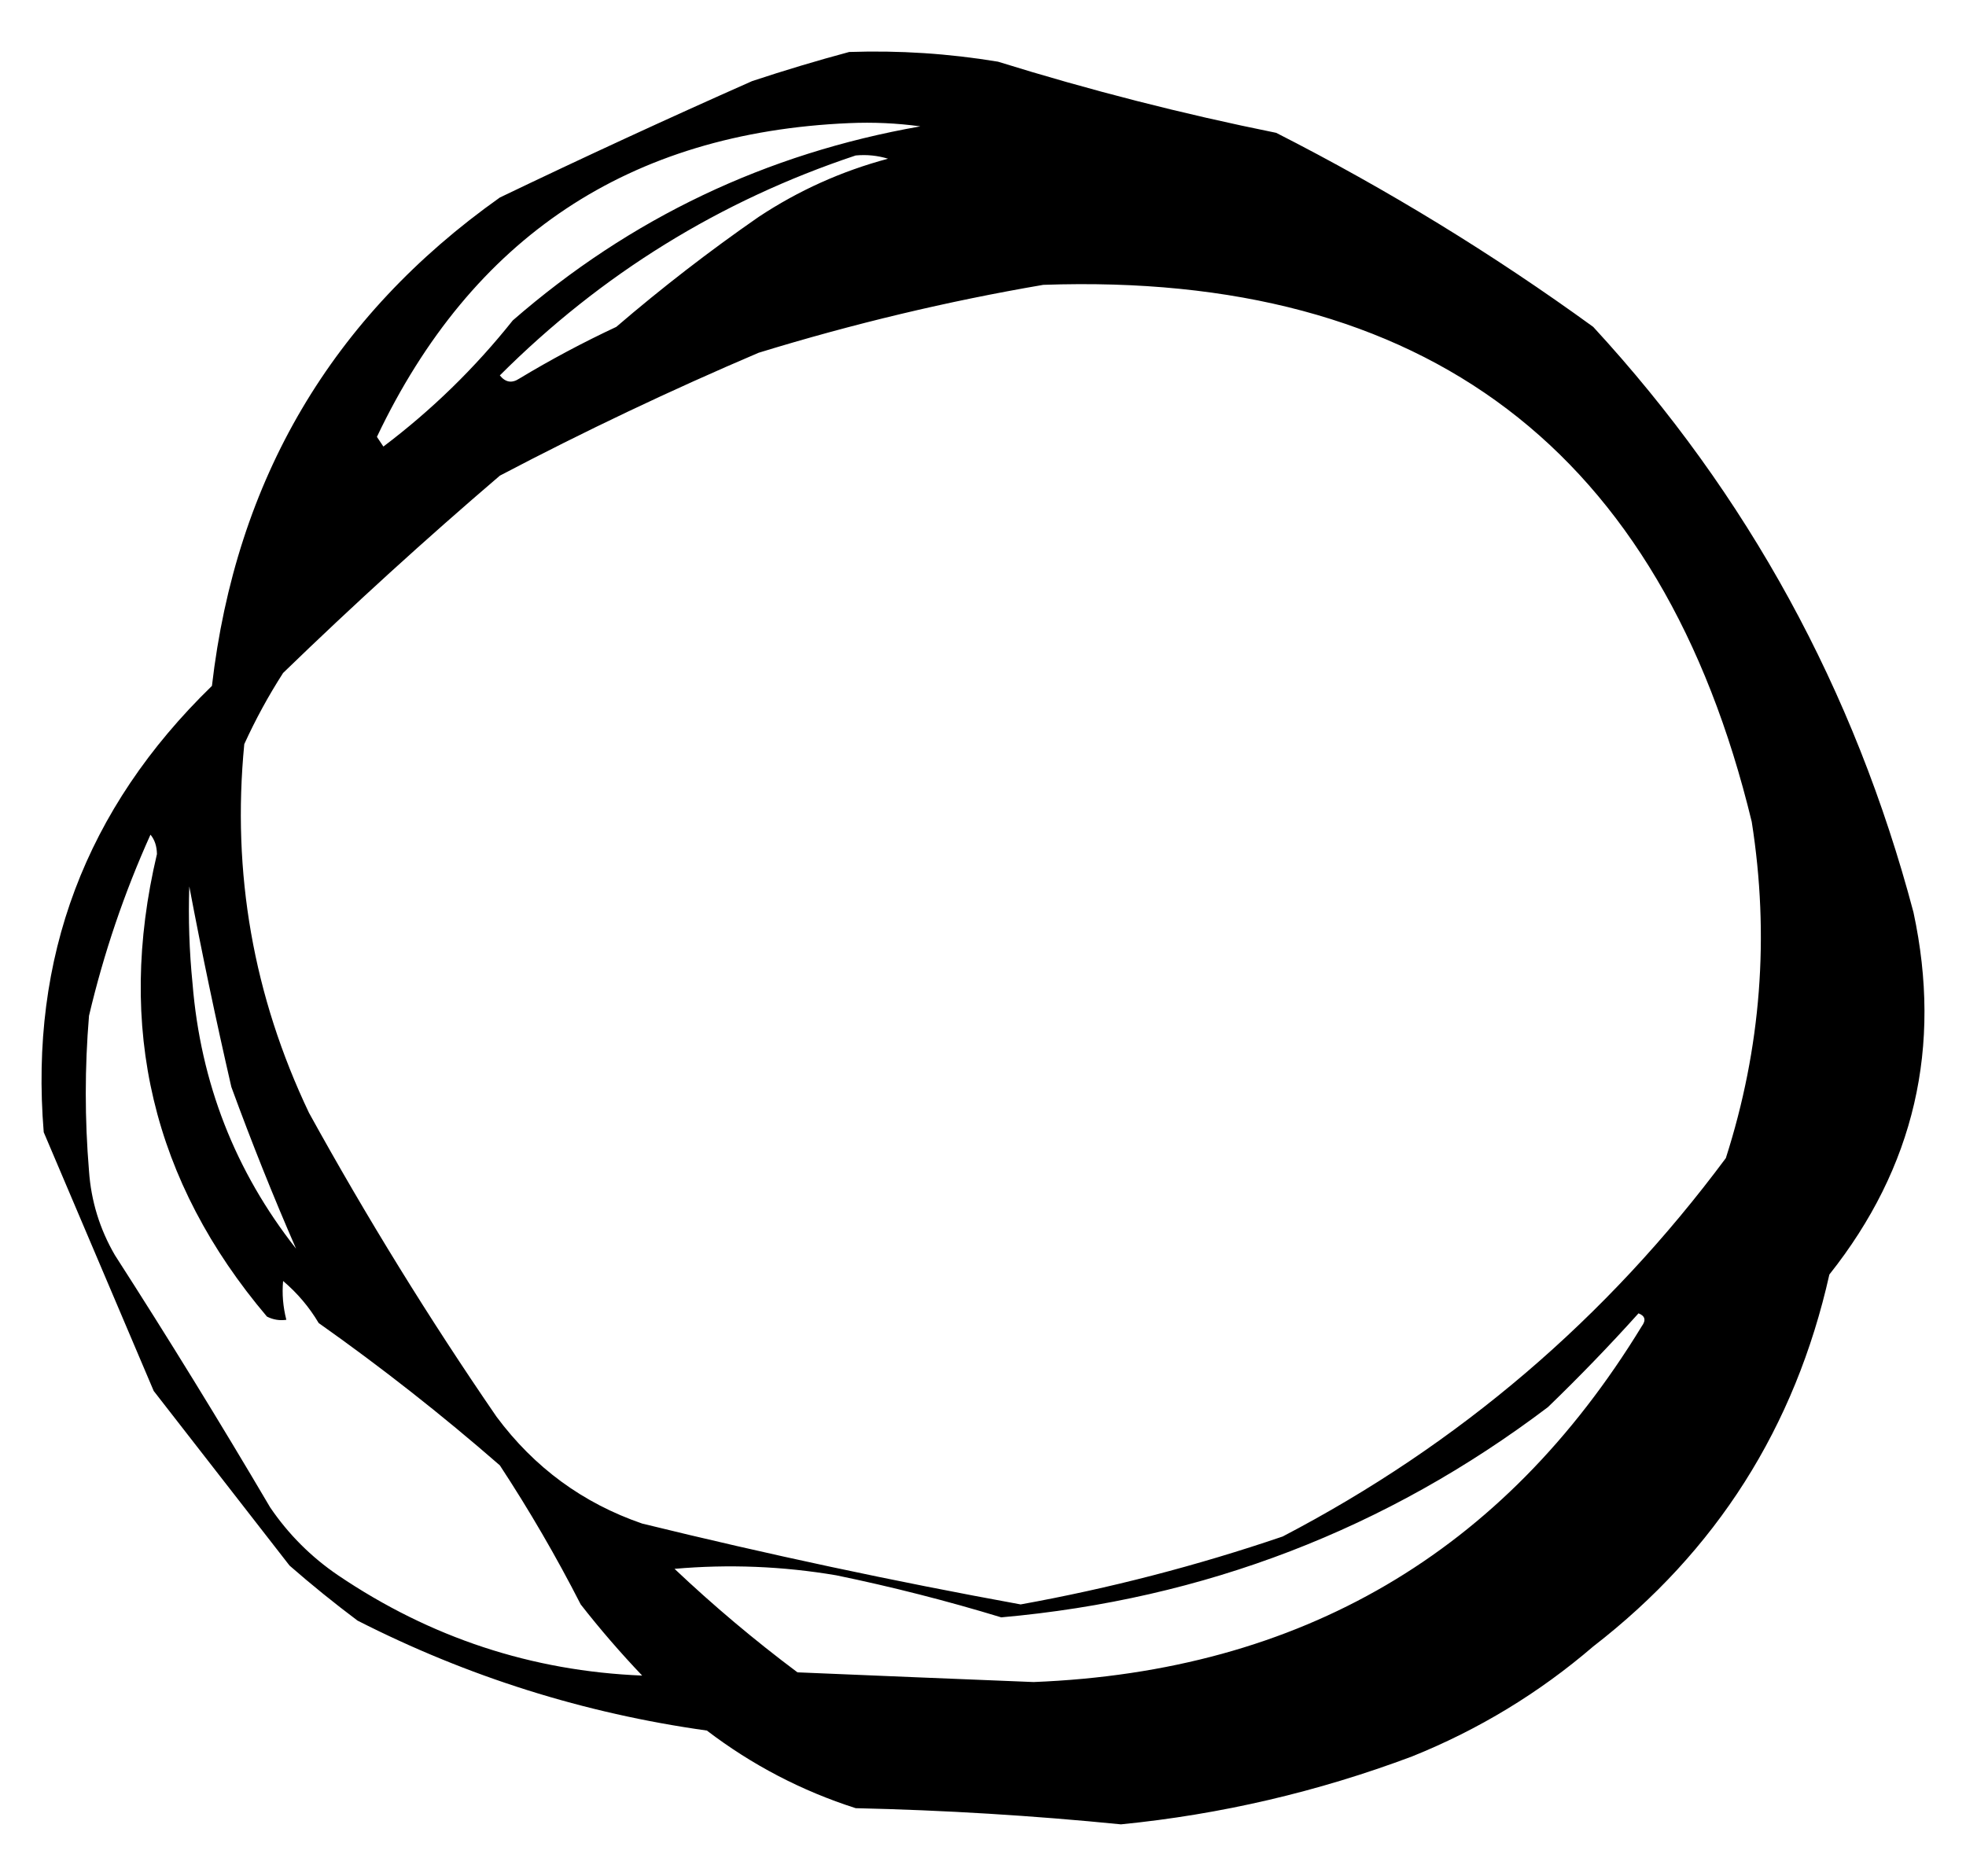 <!--
SPDX-FileCopyrightText: 2013 to Present, The Ghost Foundation <https://ghost.org/z>

SPDX-License-Identifier: LicenseRef-AllRightsReserved
-->

<svg version="1.1" xmlns="http://www.w3.org/2000/svg" width="1073" height="1024" viewBox="0 0 1073 1024">
<title></title>
<g id="icomoon-ignore">
</g>
<path fill="#000" d="M463.477 28.372c-17.383 4.661-35.038 9.958-52.966 15.89-46.324 20.529-92.228 41.716-137.71 63.559-91.707 65.048-144.085 153.912-157.131 266.593-69.029 67.054-99.631 148.268-91.807 243.641 20.009 47.079 40.018 94.162 60.028 141.241 24.717 31.779 49.434 63.559 74.152 95.338 11.896 10.388 24.255 20.395 37.076 30.014 60.134 30.635 123.692 50.646 190.676 60.028 24.661 18.803 51.733 32.927 81.214 42.372 48.386 1.084 96.644 4.025 144.772 8.828 54.47-5.395 107.435-17.754 158.897-37.076 36.37-14.64 69.325-34.65 98.869-60.028 67.227-51.994 110.189-119.674 128.883-203.034 46.38-58.414 61.68-124.328 45.903-197.738-32.161-121.457-90.423-227.976-174.786-319.559-54.728-39.741-112.4-75.051-173.021-105.931-51.249-10.351-101.86-23.298-151.834-38.841-26.882-4.455-53.954-6.22-81.214-5.297zM463.477 67.213c13.001-0.584 25.946 0.005 38.841 1.766-84.134 14.772-158.285 50.082-222.455 105.931-20.664 25.961-44.204 48.913-70.621 68.855-1.177-1.766-2.354-3.531-3.531-5.297 51.851-109.022 137.772-166.107 257.766-171.255zM467.008 84.868c5.999-0.566 11.885 0.023 17.655 1.766-25.321 6.779-48.862 17.372-70.621 31.779-26.903 18.658-52.796 38.668-77.683 60.028-18.216 8.517-35.871 17.933-52.966 28.248-4.008 2.646-7.539 2.058-10.593-1.766 55.397-55.347 120.133-95.365 194.207-120.055zM569.408 155.489c208.642-7.321 337.525 90.371 386.648 293.076 9.83 62.376 5.12 123.579-14.124 183.614-64.996 87.471-145.62 156.326-241.876 206.566-46.867 15.957-94.536 28.315-143.007 37.076-69.191-12.616-138.046-27.327-206.566-44.138-32.353-11.133-58.836-30.554-79.448-58.262-36.789-53.545-70.923-108.865-102.4-165.959-30.375-63.827-42.146-130.917-35.31-201.269 6.165-13.513 13.227-26.458 21.186-38.841 38.19-37.002 77.62-72.901 118.29-107.697 46.224-24.29 93.304-46.653 141.241-67.090 51.44-15.808 103.23-28.166 155.366-37.076zM82.125 455.627c2.285 2.733 3.462 6.264 3.531 10.593-22.364 94.649-2.354 178.805 60.028 252.469 3.347 1.705 6.878 2.292 10.593 1.766-1.814-7.104-2.403-14.167-1.766-21.186 7.8 6.614 14.273 14.265 19.421 22.952 34.238 24.191 67.195 50.084 98.869 77.683 16.050 24.438 30.762 49.745 44.138 75.917 10.522 13.467 21.704 26.416 33.545 38.841-60.241-2.429-115.56-20.671-165.959-54.731-14.713-10.003-27.071-22.362-37.076-37.076-27.363-46.493-55.611-92.397-84.745-137.71-8.264-14.198-12.972-29.498-14.124-45.903-2.354-28.248-2.354-56.497 0-84.745 8.045-34.142 19.227-67.1 33.545-98.869zM103.312 483.875c6.826 36.115 14.477 72.602 22.952 109.462 11.094 30.321 22.864 59.745 35.31 88.276-33.268-42.288-52.101-90.543-56.497-144.772-1.763-17.616-2.351-35.272-1.766-52.966zM894.263 716.923c3.619 1.402 4.209 3.753 1.766 7.062-75.483 123.699-186.124 188.437-331.917 194.207-42.962-1.716-85.924-3.482-128.883-5.297-23.397-17.503-45.762-36.338-67.090-56.497 29.572-2.606 58.997-1.43 88.276 3.531 30.459 6.289 60.472 13.941 90.041 22.952 110.814-9.848 210.273-48.1 298.372-114.759 17.196-16.603 33.675-33.668 49.434-51.2z"></path>
</svg>
